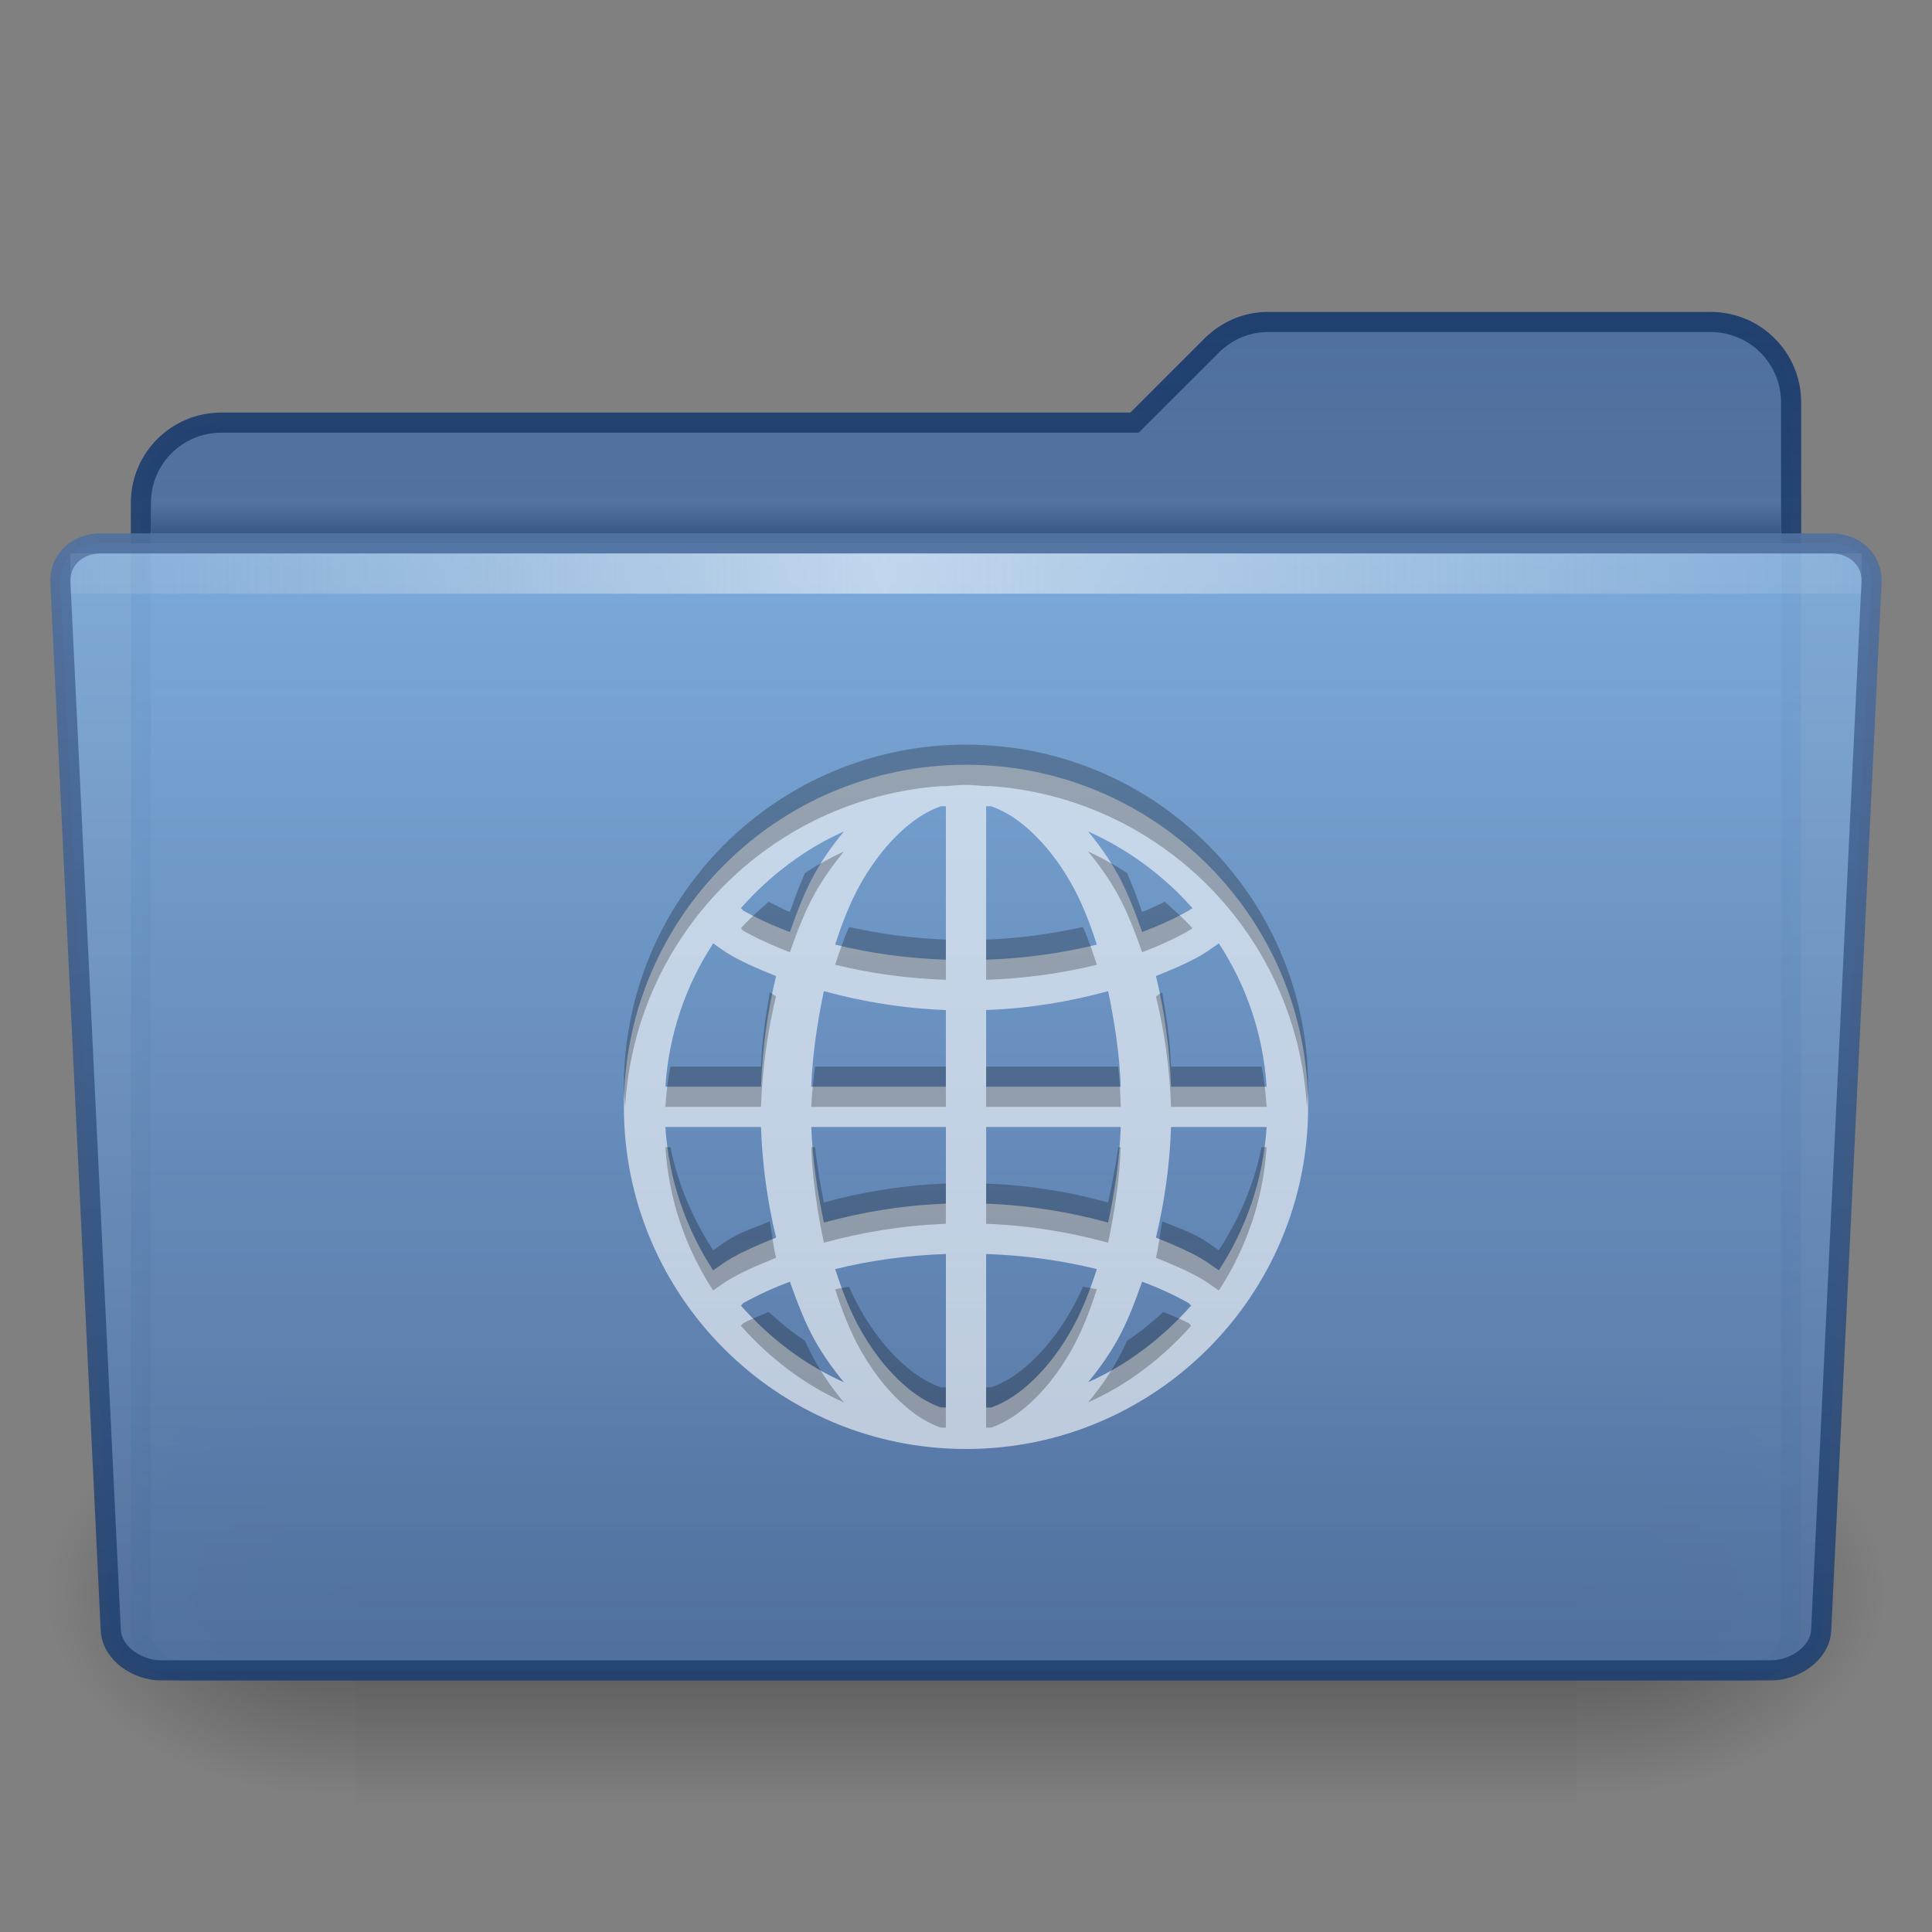 <?xml version="1.0" encoding="UTF-8" standalone="no"?>
<!-- Created with Inkscape (http://www.inkscape.org/) -->

<svg
   xmlns:dc="http://purl.org/dc/elements/1.1/"
   xmlns:cc="http://creativecommons.org/ns#"
   xmlns:rdf="http://www.w3.org/1999/02/22-rdf-syntax-ns#"
   xmlns:svg="http://www.w3.org/2000/svg"
   xmlns="http://www.w3.org/2000/svg"
   xmlns:xlink="http://www.w3.org/1999/xlink"
   xmlns:sodipodi="http://sodipodi.sourceforge.net/DTD/sodipodi-0.dtd"
   xmlns:inkscape="http://www.inkscape.org/namespaces/inkscape"
   width="96"
   height="96"
   id="svg7526"
   sodipodi:version="0.32"
   inkscape:version="0.48.3.1 r9886"
   sodipodi:docname="folder-remote.svg"
   inkscape:output_extension="org.inkscape.output.svg.inkscape"
   version="1.1"
   inkscape:export-filename="folder-remote.png"
   inkscape:export-xdpi="90"
   inkscape:export-ydpi="90">
  <rect width="100%" height="100%" fill="#808080" stroke="none"/>
  <defs
     id="defs7528">
    <linearGradient
       inkscape:collect="always"
       xlink:href="#linearGradient5048-45"
       id="linearGradient3247"
       gradientUnits="userSpaceOnUse"
       gradientTransform="matrix(0.126,0,0,0.086,2.565,-10.704)"
       x1="302.857"
       y1="366.648"
       x2="302.857"
       y2="609.505" />
    <linearGradient
       id="linearGradient5048-45">
      <stop
         style="stop-color:black;stop-opacity:0;"
         offset="0"
         id="stop5050-9" />
      <stop
         id="stop5056-0"
         offset="0.5"
         style="stop-color:black;stop-opacity:1;" />
      <stop
         style="stop-color:black;stop-opacity:0;"
         offset="1"
         id="stop5052-64" />
    </linearGradient>
    <radialGradient
       inkscape:collect="always"
       xlink:href="#linearGradient5060-1"
       id="radialGradient3244"
       gradientUnits="userSpaceOnUse"
       gradientTransform="matrix(0.126,0,0,0.086,2.59,-10.704)"
       cx="605.714"
       cy="486.648"
       fx="605.714"
       fy="486.648"
       r="117.143" />
    <linearGradient
       inkscape:collect="always"
       id="linearGradient5060-1">
      <stop
         style="stop-color:black;stop-opacity:1;"
         offset="0"
         id="stop5062-3" />
      <stop
         style="stop-color:black;stop-opacity:0;"
         offset="1"
         id="stop5064-5" />
    </linearGradient>
    <radialGradient
       inkscape:collect="always"
       xlink:href="#linearGradient5060-1"
       id="radialGradient3241"
       gradientUnits="userSpaceOnUse"
       gradientTransform="matrix(-0.126,0,0,0.086,93.41,-10.704)"
       cx="605.714"
       cy="486.648"
       fx="605.714"
       fy="486.648"
       r="117.143" />
    <linearGradient
       inkscape:collect="always"
       xlink:href="#linearGradient4064-7-9"
       id="linearGradient3230"
       gradientUnits="userSpaceOnUse"
       gradientTransform="matrix(2,0,0,2,-94,-48)"
       x1="71"
       y1="8"
       x2="71"
       y2="41.5" />
    <linearGradient
       id="linearGradient4064-7-9">
      <stop
         style="stop-color:#5070a0;stop-opacity:1;"
         offset="0"
         id="stop4066-4-9" />
      <stop
         style="stop-color:#5070a0;stop-opacity:0.502;"
         offset="1"
         id="stop4068-8-8" />
    </linearGradient>
    <linearGradient
       inkscape:collect="always"
       xlink:href="#linearGradient4054-7-3"
       id="linearGradient3232"
       gradientUnits="userSpaceOnUse"
       gradientTransform="matrix(2,0,0,2,-94,-48)"
       x1="71"
       y1="8"
       x2="71"
       y2="41.5" />
    <linearGradient
       id="linearGradient4054-7-3">
      <stop
         style="stop-color:#204070;stop-opacity:1;"
         offset="0"
         id="stop4056-0-5" />
      <stop
         style="stop-color:#204070;stop-opacity:0.502;"
         offset="1"
         id="stop4058-9-9" />
    </linearGradient>
    <linearGradient
       inkscape:collect="always"
       xlink:href="#linearGradient9101-5"
       id="linearGradient3227-0"
       gradientUnits="userSpaceOnUse"
       gradientTransform="matrix(0.751,0,0,0.333,-6.061,-28.167)"
       x1="71.999"
       y1="14.258"
       x2="71.999"
       y2="19.958" />
    <linearGradient
       gradientTransform="matrix(1.003,0,0,1,-8.237,8)"
       y2="19.958"
       x2="71.999"
       y1="14.258"
       x1="71.999"
       gradientUnits="userSpaceOnUse"
       id="linearGradient9101-5">
      <stop
         id="stop9103-1"
         style="stop-color:#204070;stop-opacity:0;"
         offset="0.25" />
      <stop
         id="stop9105-03"
         style="stop-color:#204070;stop-opacity:1;"
         offset="1" />
    </linearGradient>
    <linearGradient
       inkscape:collect="always"
       xlink:href="#linearGradient9073-9-6"
       id="linearGradient3259"
       gradientUnits="userSpaceOnUse"
       gradientTransform="matrix(0.703,0,0,0.711,-69.874,-254.68)"
       x1="167.641"
       y1="328.877"
       x2="167.641"
       y2="407.692" />
    <linearGradient
       id="linearGradient9073-9-6">
      <stop
         id="stop9075-9-8"
         offset="0"
         style="stop-color:#80b0e0;stop-opacity:1" />
      <stop
         id="stop9077-5-4"
         offset="1"
         style="stop-color:#5070a0;stop-opacity:1" />
    </linearGradient>
    <linearGradient
       inkscape:collect="always"
       xlink:href="#linearGradient9087-5-2"
       id="linearGradient3261"
       gradientUnits="userSpaceOnUse"
       gradientTransform="matrix(2,0,0,2,-365.995,-54)"
       x1="206.997"
       y1="16.5"
       x2="206.997"
       y2="44.5" />
    <linearGradient
       inkscape:collect="always"
       id="linearGradient9087-5-2">
      <stop
         style="stop-color:#5070a0;stop-opacity:1"
         offset="0"
         id="stop9089-5-3" />
      <stop
         style="stop-color:#204070;stop-opacity:1"
         offset="1"
         id="stop9091-1-5" />
    </linearGradient>
    <linearGradient
       inkscape:collect="always"
       xlink:href="#linearGradient10176-4"
       id="linearGradient3256"
       gradientUnits="userSpaceOnUse"
       gradientTransform="matrix(0.92,0,0,1.886,-11.469,-87.058)"
       x1="7.238"
       y1="36.005"
       x2="122.171"
       y2="36.005" />
    <linearGradient
       id="linearGradient10176-4"
       gradientUnits="userSpaceOnUse"
       x1="71.999"
       y1="14.258"
       x2="71.999"
       y2="19.958"
       gradientTransform="matrix(1.003,0,0,1,-8.237,8)">
      <stop
         offset="0.004"
         style="stop-color:#eaeaea;stop-opacity:0;"
         id="stop10178-34" />
      <stop
         id="stop10180-4"
         style="stop-color:#ffffff;stop-opacity:0.529;"
         offset="0.461" />
      <stop
         offset="1"
         style="stop-color:#f5f5f5;stop-opacity:0"
         id="stop10182-28" />
    </linearGradient>
  </defs>
  <sodipodi:namedview
     id="base"
     pagecolor="#ffffff"
     bordercolor="#666666"
     borderopacity="1.0"
     inkscape:pageopacity="0.0"
     inkscape:pageshadow="2"
     inkscape:zoom="6.2395833"
     inkscape:cx="48"
     inkscape:cy="48"
     inkscape:current-layer="layer1"
     showgrid="true"
     inkscape:grid-bbox="true"
     inkscape:document-units="px"
     inkscape:window-width="1058"
     inkscape:window-height="811"
     inkscape:window-x="37"
     inkscape:window-y="50"
     inkscape:window-maximized="0"
     inkscape:snap-object-midpoints="true"
     inkscape:object-paths="false"
     inkscape:snap-midpoints="true"
     inkscape:snap-nodes="false"
     fit-margin-top="0"
     fit-margin-left="0"
     fit-margin-right="0"
     fit-margin-bottom="0" />
  <g
     id="layer1"
     inkscape:label="Layer 1"
     inkscape:groupmode="layer"
     transform="translate(0,48)">
    <g
       id="g3274">
      <g
         id="g3269">
        <rect
           style="opacity:0.402;fill:url(#linearGradient3247);fill-opacity:1;fill-rule:nonzero;stroke:none;stroke-width:1;marker:none;visibility:visible;display:inline;overflow:visible"
           id="rect13073"
           width="60.699"
           height="21"
           x="17.65"
           y="21" />
        <path
           style="opacity:0.402;fill:url(#radialGradient3244);fill-opacity:1;fill-rule:nonzero;stroke:none;stroke-width:1;marker:none;visibility:visible;display:inline;overflow:visible"
           d="m 78.35,21.001 c 0,0 0,20.999 0,20.999 C 84.823,42.039 94,37.295 94,31.499 94,25.703 86.776,21.001 78.35,21.001 z"
           id="path13075"
           sodipodi:nodetypes="cccc"
           inkscape:connector-curvature="0" />
        <path
           sodipodi:nodetypes="cccc"
           id="path13077"
           d="m 17.65,21.001 c 0,0 0,20.999 0,20.999 -6.474,0.04 -15.65,-4.705 -15.65,-10.501 0,-5.796 7.224,-10.498 15.65,-10.498 z"
           style="opacity:0.402;fill:url(#radialGradient3241);fill-opacity:1;fill-rule:nonzero;stroke:none;stroke-width:1;marker:none;visibility:visible;display:inline;overflow:visible"
           inkscape:connector-curvature="0" />
      </g>
      <g
         id="g3263">
        <path
           style="color:#000000;fill:url(#linearGradient3230);fill-opacity:1;fill-rule:evenodd;stroke:url(#linearGradient3232);stroke-width:1;stroke-linecap:butt;stroke-linejoin:miter;stroke-miterlimit:4;stroke-opacity:1;stroke-dasharray:none;stroke-dashoffset:0;marker:none;visibility:visible;display:inline;overflow:visible;enable-background:accumulate"
           d="m 63,-32 c -1.108,0 -2.09,0.465 -2.812,1.188 L 56.375,-27 11,-27 c -2.216,0 -4,1.784 -4,4 l 0,56 c 0,1.108 0.892,2 2,2 l 78,0 c 1.108,0 2,-0.892 2,-2 l 0,-61 c 0,-2.216 -1.784,-4 -4,-4 z"
           id="rect3142"
           inkscape:connector-curvature="0"
           sodipodi:nodetypes="sscsccccccss" />
        <path
           style="opacity:0.5;fill:url(#linearGradient3227-0);fill-opacity:1;display:inline;enable-background:new"
           id="path39053"
           d="m 7.501,-23.5 c 0.006,0.583 0.013,1.252 0.019,2 l 80.961,0 c 0.006,-0.748 0.013,-1.417 0.019,-2 l -81,0 0.002,0 z"
           inkscape:connector-curvature="0" />
        <path
           inkscape:connector-curvature="0"
           sodipodi:nodetypes="cccccccccc"
           style="opacity:0.9;color:#000000;fill:url(#linearGradient3259);fill-opacity:1;fill-rule:nonzero;stroke:url(#linearGradient3261);stroke-width:1;stroke-linecap:butt;stroke-linejoin:miter;stroke-miterlimit:4;stroke-opacity:1;stroke-dasharray:none;stroke-dashoffset:0;marker:none;visibility:visible;display:inline;overflow:visible;enable-background:new"
           id="path3300"
           d="m 90.494,33 c -0.061,1.171 -1.336,2 -2.5,2 l -79.99,0 c -1.164,0 -2.438,-0.829 -2.5,-2 l -2.5,-52 c -0.085,-1.169 0.836,-2 2,-2 l 85.989,0 c 1.164,0 2.089,0.832 2,2 L 90.494,33 z" />
        <rect
           style="fill:url(#linearGradient3256);fill-opacity:1;stroke:none;display:inline;enable-background:new"
           id="rect3521-5"
           width="89"
           height="2"
           x="3.5"
           y="-20.5"
           rx="0"
           ry="0" />
      </g>
    </g>
    <path
       style="opacity:0.6;fill:#ffffff;fill-rule:evenodd;stroke:none"
       d="m 48,-10 c -9.389,0 -17,7.611 -17,17 0,9.389 7.611,17 17,17 9.389,0 17,-7.611 17,-17 0,-9.389 -7.611,-17 -17,-17 z m -1.25,2.062 c 0.081,-0.007 0.169,0.005 0.25,0 l 0,7.625 c -1.954,-0.067 -3.807,-0.33 -5.5,-0.75 0.354,-1.104 0.753,-2.117 1.25,-3 0.777,-1.381 1.696,-2.426 2.625,-3.125 0.465,-0.349 0.938,-0.595 1.375,-0.75 z m 2.25,0 c 0.081,0.005 0.169,-0.007 0.25,0 0.437,0.155 0.91,0.401 1.375,0.75 0.929,0.699 1.848,1.744 2.625,3.125 0.497,0.883 0.896,1.896 1.25,3 -1.693,0.42 -3.546,0.683 -5.5,0.75 l 0,-7.625 z m -7.062,1.25 c -0.514,0.615 -1.012,1.306 -1.438,2.062 -0.498,0.885 -0.88,1.885 -1.25,2.938 -0.828,-0.307 -1.622,-0.674 -2.312,-1.062 -0.053,-0.03 -0.074,-0.093 -0.125,-0.125 1.418,-1.599 3.143,-2.93 5.125,-3.812 z m 12.125,0 c 1.994,0.888 3.765,2.2 5.188,3.812 -0.066,0.04 -0.118,0.086 -0.188,0.125 -0.691,0.389 -1.484,0.755 -2.312,1.062 -0.37,-1.053 -0.752,-2.052 -1.25,-2.938 -0.426,-0.757 -0.924,-1.447 -1.438,-2.062 z m -18.625,5.562 c 0.304,0.217 0.599,0.435 0.938,0.625 0.678,0.381 1.41,0.689 2.188,1 -0.413,1.711 -0.684,3.563 -0.75,5.5 l -4.75,0 c 0.171,-2.631 1.02,-5.045 2.375,-7.125 z m 25.125,0 c 1.355,2.08 2.204,4.494 2.375,7.125 l -4.75,0 c -0.066,-1.937 -0.337,-3.789 -0.75,-5.5 0.778,-0.311 1.509,-0.619 2.188,-1 0.339,-0.191 0.629,-0.411 0.938,-0.625 z m -19.625,2.375 c 1.866,0.512 3.903,0.862 6.062,0.938 l 0,3.812 -6.688,0 c 0.059,-1.67 0.316,-3.258 0.625,-4.75 z m 14.125,0 c 0.309,1.492 0.566,3.08 0.625,4.75 l -6.688,0 0,-3.812 c 2.16,-0.076 4.197,-0.425 6.062,-0.938 z m -22,6.75 4.75,0 c 0.066,1.937 0.337,3.789 0.75,5.5 -0.778,0.311 -1.509,0.619 -2.188,1 -0.331,0.186 -0.636,0.414 -0.938,0.625 -1.355,-2.08 -2.204,-4.494 -2.375,-7.125 z m 7.25,0 6.688,0 0,3.812 c -2.16,0.076 -4.197,0.425 -6.062,0.938 C 40.628,11.258 40.372,9.67 40.313,8 z m 8.688,0 6.688,0 c -0.059,1.67 -0.316,3.258 -0.625,4.75 -1.866,-0.512 -3.903,-0.862 -6.062,-0.938 l 0,-3.812 z m 9.188,0 4.75,0 c -0.171,2.631 -1.02,5.045 -2.375,7.125 -0.3,-0.203 -0.612,-0.442 -0.938,-0.625 -0.678,-0.381 -1.41,-0.689 -2.188,-1 0.413,-1.711 0.684,-3.563 0.75,-5.5 z m -11.188,6.312 0,7.625 c -0.081,-0.005 -0.169,0.007 -0.25,0 -0.437,-0.155 -0.91,-0.401 -1.375,-0.75 -0.929,-0.699 -1.848,-1.744 -2.625,-3.125 -0.497,-0.883 -0.896,-1.896 -1.25,-3 1.693,-0.42 3.546,-0.683 5.5,-0.75 z m 2,0 c 1.954,0.067 3.807,0.33 5.5,0.75 -0.354,1.104 -0.753,2.117 -1.25,3 -0.777,1.381 -1.696,2.426 -2.625,3.125 -0.465,0.349 -0.938,0.595 -1.375,0.75 -0.081,0.007 -0.169,-0.005 -0.25,0 l 0,-7.625 z m -9.75,1.375 c 0.37,1.053 0.752,2.052 1.25,2.938 0.426,0.757 0.924,1.447 1.438,2.062 -1.982,-0.883 -3.707,-2.213 -5.125,-3.812 0.051,-0.031 0.072,-0.095 0.125,-0.125 0.691,-0.389 1.484,-0.755 2.312,-1.062 z m 17.5,0 c 0.828,0.307 1.622,0.674 2.312,1.062 0.054,0.03 0.073,0.094 0.125,0.125 -1.418,1.599 -3.143,2.93 -5.125,3.812 0.514,-0.615 1.012,-1.306 1.438,-2.062 0.498,-0.885 0.88,-1.885 1.25,-2.938 z"
       id="path3121"
       inkscape:connector-curvature="0" />
    <path
       style="opacity:0.25;fill:#000000;fill-rule:evenodd;stroke:none"
       d="m 48,-11 c -9.389,0 -17,7.611 -17,17 0,0.336 0.043,0.669 0.062,1 0.494,-8.51 7.21,-15.323 15.688,-15.938 0.082,-0.006 0.167,0.005 0.25,0 C 47.331,-8.957 47.664,-9 48,-9 c 0.336,0 0.669,0.043 1,0.062 0.083,0.005 0.168,-0.006 0.25,0 C 57.727,-8.323 64.444,-1.51 64.938,7 64.957,6.669 65,6.336 65,6 65,-3.389 57.389,-11 48,-11 z m -6.062,5.312 C 41.257,-5.384 40.618,-5.027 40,-4.625 c -0.272,0.611 -0.514,1.268 -0.75,1.938 -0.382,-0.142 -0.702,-0.337 -1.062,-0.5 -0.475,0.424 -0.953,0.837 -1.375,1.312 0.051,0.032 0.072,0.095 0.125,0.125 0.691,0.389 1.484,0.755 2.312,1.062 0.37,-1.053 0.752,-2.052 1.25,-2.938 0.426,-0.757 0.924,-1.447 1.438,-2.062 z m 12.125,0 c 0.514,0.615 1.012,1.306 1.438,2.062 0.498,0.885 0.88,1.885 1.25,2.938 0.828,-0.307 1.622,-0.674 2.312,-1.062 0.069,-0.039 0.121,-0.085 0.188,-0.125 -0.423,-0.48 -0.893,-0.889 -1.375,-1.312 -0.377,0.172 -0.724,0.351 -1.125,0.5 C 56.514,-3.357 56.272,-4.014 56,-4.625 55.378,-5.021 54.741,-5.385 54.062,-5.688 z m -11.875,3.75 c -0.259,0.593 -0.473,1.206 -0.688,1.875 1.693,0.42 3.546,0.683 5.5,0.75 l 0,-2 c -1.699,-0.058 -3.305,-0.296 -4.812,-0.625 z m 11.625,0 C 52.305,-1.609 50.699,-1.371 49,-1.312 l 0,2 c 1.954,-0.067 3.807,-0.33 5.5,-0.75 -0.214,-0.669 -0.428,-1.282 -0.688,-1.875 z M 38.25,1.312 C 38.044,2.507 37.856,3.714 37.812,5 l -4.5,0 c -0.131,0.648 -0.206,1.321 -0.25,2 l 4.75,0 C 37.879,5.063 38.149,3.211 38.562,1.5 38.445,1.453 38.365,1.359 38.25,1.312 z m 19.5,0 C 57.635,1.359 57.555,1.453 57.438,1.5 c 0.413,1.711 0.684,3.563 0.75,5.5 l 4.75,0 C 62.893,6.321 62.819,5.648 62.688,5 l -4.5,0 C 58.144,3.714 57.956,2.507 57.75,1.312 z M 40.5,5 C 40.419,5.656 40.337,6.316 40.312,7 L 47,7 47,5 40.5,5 z m 8.5,0 0,2 6.688,0 C 55.663,6.316 55.643,5.656 55.562,5 L 49,5 z M 33.062,9 c 0.171,2.631 1.02,5.045 2.375,7.125 0.301,-0.211 0.606,-0.439 0.938,-0.625 0.678,-0.381 1.41,-0.689 2.188,-1 -0.139,-0.575 -0.208,-1.207 -0.312,-1.812 -0.649,0.265 -1.299,0.488 -1.875,0.812 -0.331,0.186 -0.636,0.414 -0.938,0.625 C 34.432,12.582 33.691,10.863 33.312,9 l -0.25,0 z m 7.25,0 c 0.059,1.67 0.316,3.258 0.625,4.75 1.866,-0.512 3.903,-0.862 6.062,-0.938 l 0,-2 C 44.84,10.888 42.803,11.238 40.938,11.75 40.755,10.869 40.616,9.944 40.5,9 l -0.188,0 z m 15.25,0 c -0.116,0.945 -0.317,1.869 -0.5,2.75 C 53.197,11.238 51.16,10.888 49,10.812 l 0,2 c 2.16,0.076 4.197,0.425 6.062,0.938 0.309,-1.492 0.566,-3.08 0.625,-4.75 l -0.125,0 z m 7.125,0 c -0.378,1.863 -1.12,3.582 -2.125,5.125 -0.3,-0.203 -0.612,-0.442 -0.938,-0.625 -0.576,-0.324 -1.226,-0.548 -1.875,-0.812 -0.104,0.605 -0.173,1.237 -0.312,1.812 0.778,0.311 1.509,0.619 2.188,1 0.325,0.183 0.637,0.422 0.938,0.625 1.355,-2.08 2.204,-4.494 2.375,-7.125 l -0.25,0 z m -20.5,6.938 c -0.227,0.049 -0.466,0.07 -0.688,0.125 0.354,1.104 0.753,2.117 1.25,3 0.777,1.381 1.696,2.426 2.625,3.125 0.465,0.349 0.938,0.595 1.375,0.75 0.082,0.006 0.167,-0.005 0.25,0 l 0,-2 c -0.081,-0.005 -0.169,0.007 -0.25,0 -0.437,-0.155 -0.91,-0.401 -1.375,-0.75 -0.929,-0.699 -1.848,-1.744 -2.625,-3.125 -0.196,-0.348 -0.394,-0.739 -0.562,-1.125 z m 11.625,0 c -0.169,0.386 -0.366,0.777 -0.562,1.125 -0.777,1.381 -1.696,2.426 -2.625,3.125 -0.465,0.349 -0.938,0.595 -1.375,0.75 -0.081,0.007 -0.169,-0.005 -0.25,0 l 0,2 c 0.081,-0.005 0.169,0.007 0.25,0 0.437,-0.155 0.91,-0.401 1.375,-0.75 0.929,-0.699 1.848,-1.744 2.625,-3.125 0.497,-0.883 0.896,-1.896 1.25,-3 -0.221,-0.055 -0.461,-0.076 -0.688,-0.125 z m -15.625,1.25 c -0.421,0.191 -0.878,0.353 -1.25,0.562 -0.053,0.03 -0.074,0.094 -0.125,0.125 1.418,1.599 3.143,2.93 5.125,3.812 -0.514,-0.615 -1.012,-1.306 -1.438,-2.062 -0.181,-0.322 -0.345,-0.651 -0.5,-1 -0.646,-0.42 -1.239,-0.926 -1.812,-1.438 z m 19.625,0 C 57.239,17.699 56.646,18.205 56,18.625 c -0.155,0.349 -0.319,0.678 -0.5,1 -0.426,0.757 -0.924,1.447 -1.438,2.062 1.982,-0.883 3.707,-2.213 5.125,-3.812 -0.052,-0.031 -0.071,-0.095 -0.125,-0.125 -0.372,-0.209 -0.829,-0.372 -1.25,-0.562 z"
       id="path3928"
       inkscape:connector-curvature="0" />
  </g>
</svg>
